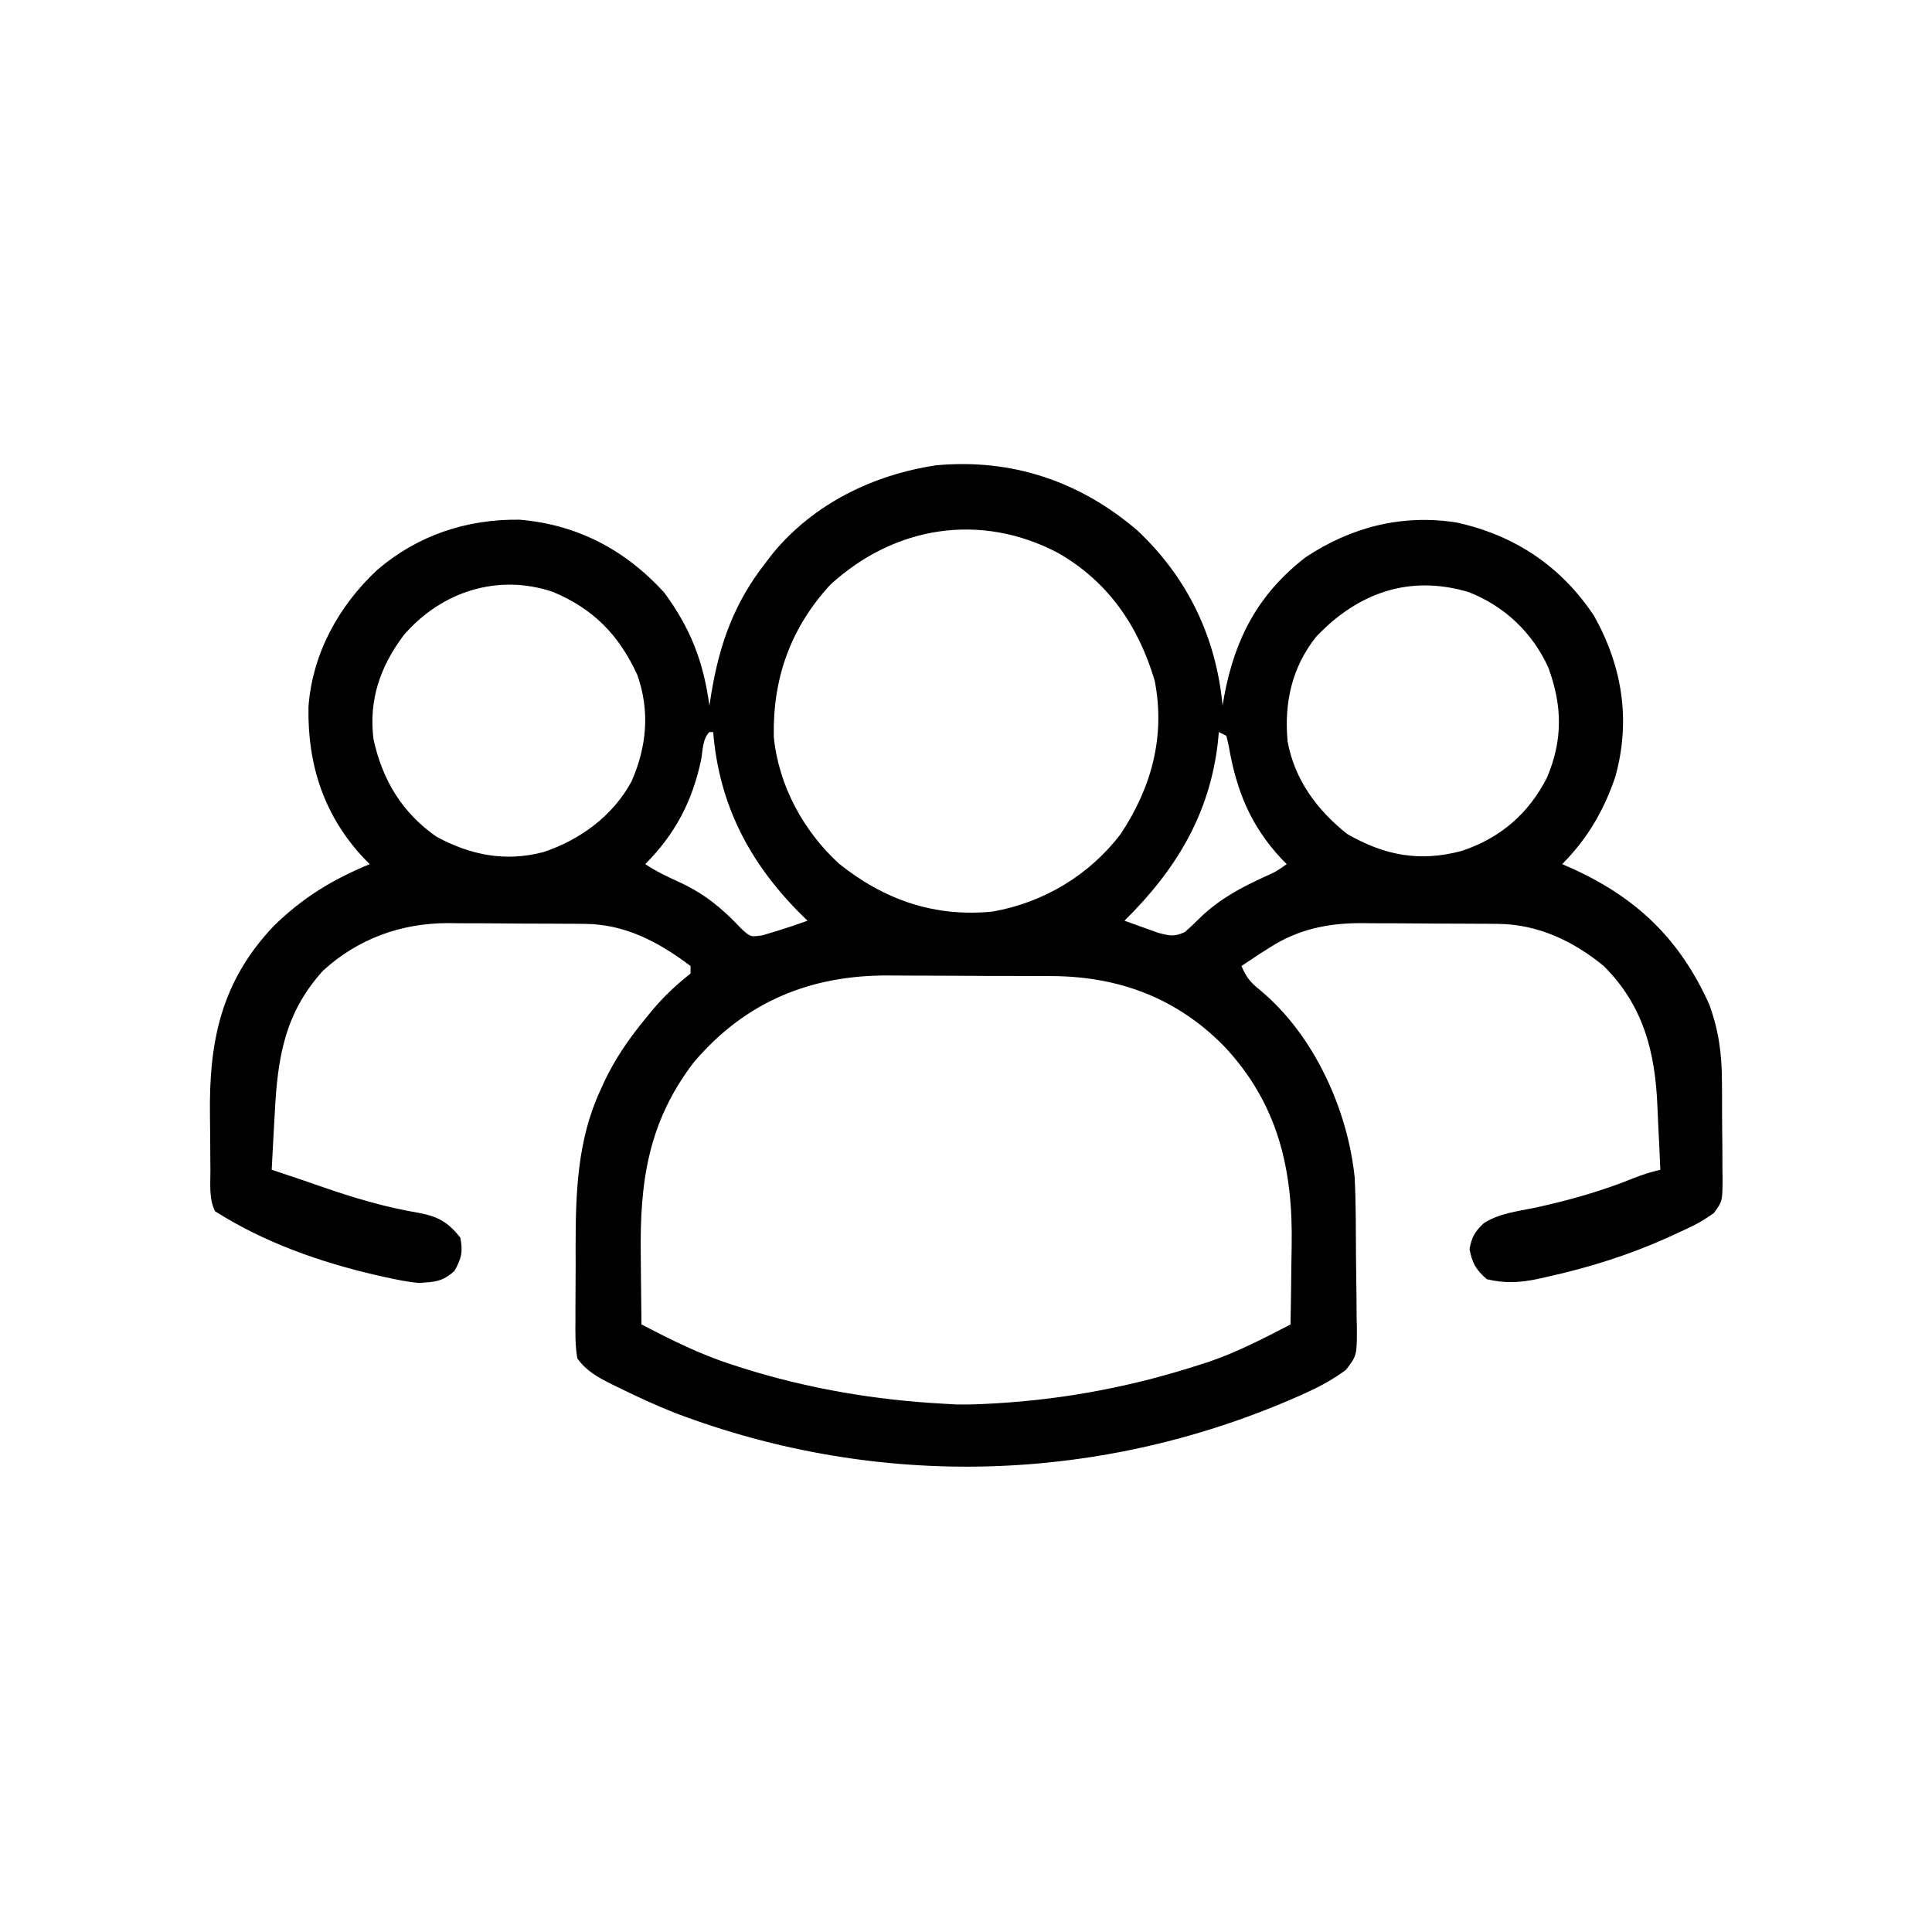 <?xml version="1.0" encoding="UTF-8"?>
<svg version="1.1" xmlns="http://www.w3.org/2000/svg" width="512" height="512">
<path d="M0 0 C13.333 12.502 20.921 28.325 22.633 46.469 C22.78 45.597 22.927 44.726 23.078 43.828 C25.953 28.564 32.124 16.817 44.641 7.145 C56.709 -0.876 70.27 -4.329 84.621 -2.059 C100.008 1.274 112.401 9.561 121.098 22.719 C128.626 36.204 130.853 50.526 126.672 65.453 C123.591 74.394 119.301 81.761 112.633 88.469 C113.649 88.919 114.664 89.369 115.711 89.832 C132.599 97.604 143.858 108.48 151.59 125.633 C154.161 132.624 154.95 138.907 154.969 146.297 C154.975 147.208 154.982 148.12 154.989 149.059 C154.999 150.971 155.004 152.884 155.003 154.797 C155.008 157.725 155.044 160.651 155.082 163.578 C155.088 165.443 155.092 167.307 155.094 169.172 C155.108 170.045 155.122 170.918 155.137 171.817 C155.092 177.844 155.092 177.844 152.828 180.927 C150.923 182.265 149.151 183.438 147.051 184.434 C146.374 184.756 145.698 185.079 145 185.411 C143.921 185.904 143.921 185.904 142.82 186.406 C142.065 186.754 141.309 187.102 140.531 187.46 C130.198 192.121 119.688 195.389 108.633 197.844 C107.843 198.024 107.054 198.204 106.241 198.39 C101.434 199.39 97.496 199.631 92.633 198.469 C89.749 195.881 88.784 194.273 88.07 190.469 C88.661 187.318 89.493 185.852 91.806 183.66 C95.837 181.031 100.798 180.475 105.445 179.531 C114.517 177.539 123.017 175.152 131.621 171.668 C133.99 170.725 136.167 170.047 138.633 169.469 C138.468 165.29 138.273 161.114 138.053 156.938 C137.982 155.524 137.919 154.109 137.865 152.694 C137.3 138.367 134.164 125.924 123.633 115.469 C115.585 108.85 106.132 104.392 95.634 104.308 C94.666 104.298 93.697 104.288 92.7 104.279 C91.663 104.274 90.627 104.27 89.559 104.266 C87.94 104.257 87.94 104.257 86.289 104.248 C84.007 104.239 81.725 104.232 79.443 104.229 C75.975 104.219 72.508 104.188 69.041 104.156 C66.818 104.15 64.594 104.144 62.371 104.141 C61.345 104.128 60.318 104.116 59.261 104.103 C50.487 104.13 42.662 105.737 35.195 110.531 C34.392 111.038 33.589 111.544 32.762 112.066 C31.048 113.195 29.34 114.331 27.633 115.469 C29.021 118.635 29.876 119.667 32.695 121.969 C46.83 133.757 55.753 153.409 57.633 171.469 C57.977 178.38 57.945 185.311 57.983 192.23 C58 194.476 58.027 196.722 58.065 198.968 C58.12 202.221 58.142 205.473 58.156 208.727 C58.179 209.729 58.202 210.731 58.225 211.763 C58.204 218.721 58.204 218.721 55.304 222.52 C52.18 224.799 49.012 226.614 45.508 228.219 C44.783 228.552 44.059 228.886 43.312 229.23 C-9.556 252.724 -68.574 254.419 -122.597 233.864 C-127.537 231.901 -132.344 229.682 -137.117 227.344 C-138.119 226.857 -138.119 226.857 -139.142 226.36 C-142.883 224.464 -145.907 222.879 -148.367 219.469 C-148.964 216.017 -148.903 212.601 -148.863 209.105 C-148.865 208.081 -148.866 207.057 -148.868 206.002 C-148.866 203.829 -148.854 201.656 -148.834 199.483 C-148.805 196.206 -148.813 192.931 -148.826 189.654 C-148.813 175.369 -148.342 161.402 -142.18 148.219 C-141.88 147.557 -141.58 146.896 -141.271 146.215 C-138.377 140.068 -134.687 134.709 -130.367 129.469 C-129.433 128.326 -129.433 128.326 -128.48 127.16 C-125.361 123.472 -122.169 120.464 -118.367 117.469 C-118.367 116.809 -118.367 116.149 -118.367 115.469 C-126.851 109.102 -135.613 104.394 -146.366 104.308 C-147.334 104.298 -148.303 104.288 -149.3 104.279 C-150.337 104.274 -151.373 104.27 -152.441 104.266 C-154.06 104.257 -154.06 104.257 -155.711 104.248 C-157.993 104.239 -160.275 104.232 -162.557 104.229 C-166.025 104.219 -169.492 104.188 -172.959 104.156 C-175.182 104.15 -177.406 104.144 -179.629 104.141 C-181.168 104.122 -181.168 104.122 -182.739 104.103 C-195.144 104.141 -206.404 108.229 -215.672 116.613 C-225.985 127.901 -227.825 139.912 -228.555 154.531 C-228.636 155.984 -228.719 157.436 -228.803 158.889 C-229.004 162.415 -229.19 165.941 -229.367 169.469 C-228.815 169.651 -228.264 169.834 -227.695 170.022 C-223.848 171.298 -220.007 172.588 -216.184 173.934 C-207.637 176.907 -199.233 179.407 -190.293 180.912 C-185.218 181.874 -182.567 183.41 -179.367 187.469 C-178.655 191.268 -179.055 192.906 -180.93 196.281 C-184.143 199.165 -186.077 199.172 -190.367 199.469 C-193.319 199.195 -196.163 198.616 -199.055 197.969 C-200.285 197.699 -200.285 197.699 -201.54 197.423 C-216.55 193.954 -231.31 188.761 -244.367 180.469 C-246.056 177.091 -245.574 173.26 -245.605 169.543 C-245.614 168.644 -245.622 167.746 -245.63 166.82 C-245.644 164.909 -245.654 162.998 -245.662 161.088 C-245.674 159.153 -245.694 157.218 -245.724 155.284 C-246.027 135.586 -242.86 119.631 -228.773 104.816 C-221.075 97.306 -213.312 92.584 -203.367 88.469 C-203.791 88.054 -204.215 87.639 -204.652 87.211 C-215.472 75.844 -219.922 62.189 -219.613 46.695 C-218.536 32.565 -211.609 20.046 -201.367 10.469 C-190.652 1.325 -177.78 -2.965 -163.785 -2.809 C-148.405 -1.561 -135.703 5.172 -125.367 16.469 C-118.338 25.992 -114.934 34.868 -113.367 46.469 C-113.209 45.453 -113.05 44.437 -112.887 43.391 C-110.686 30.087 -106.81 19.194 -98.367 8.469 C-97.783 7.708 -97.199 6.948 -96.598 6.164 C-85.767 -7.015 -70.008 -14.704 -53.305 -17.219 C-33.231 -19.081 -15.19 -12.983 0 0 Z M-81.367 14.469 C-91.89 25.959 -96.602 39.217 -96.305 54.734 C-95.034 67.634 -88.452 79.76 -78.934 88.422 C-66.902 98.018 -53.558 102.605 -38.18 101.031 C-24.704 98.596 -12.654 91.375 -4.367 80.469 C3.789 68.173 7.521 54.605 4.637 39.855 C0.34 25.359 -7.705 13.565 -21.034 5.968 C-41.533 -4.806 -64.378 -1.154 -81.367 14.469 Z M-194.367 27.793 C-200.61 36.077 -203.724 45.064 -202.367 55.469 C-200.008 66.185 -194.804 74.849 -185.734 81.184 C-176.632 86.125 -167.361 87.92 -157.367 85.281 C-147.664 82.077 -138.903 75.663 -133.992 66.531 C-129.966 57.315 -129.087 47.967 -132.461 38.352 C-137.309 27.767 -144.062 20.86 -154.789 16.344 C-169.413 11.381 -184.424 16.237 -194.367 27.793 Z M47.461 28.18 C40.991 36.282 38.924 45.7 39.855 55.91 C41.672 66.053 47.667 74.145 55.633 80.469 C65.609 86.209 74.853 87.948 86.008 84.969 C96.203 81.602 103.794 75.067 108.633 65.469 C112.837 55.479 112.673 46.48 108.949 36.359 C104.726 27.085 97.341 20.094 87.828 16.371 C72.181 11.712 58.552 16.521 47.461 28.18 Z M-113.367 53.469 C-115.198 55.299 -115.11 58.316 -115.555 60.781 C-117.877 71.807 -122.427 80.481 -130.367 88.469 C-127.288 90.522 -124.228 91.922 -120.867 93.469 C-114.326 96.562 -109.848 100.333 -104.867 105.625 C-102.481 107.787 -102.481 107.787 -99.359 107.348 C-95.405 106.192 -95.405 106.192 -91.492 104.906 C-90.711 104.637 -89.93 104.367 -89.125 104.09 C-88.545 103.885 -87.965 103.68 -87.367 103.469 C-88.102 102.746 -88.837 102.022 -89.594 101.277 C-102.974 87.727 -110.806 72.519 -112.367 53.469 C-112.697 53.469 -113.027 53.469 -113.367 53.469 Z M21.633 53.469 C21.558 54.305 21.483 55.142 21.406 56.004 C19.229 75.279 10.316 89.932 -3.367 103.469 C-1.455 104.169 0.463 104.854 2.383 105.531 C3.984 106.106 3.984 106.106 5.617 106.691 C8.66 107.476 9.832 107.776 12.633 106.469 C14.143 105.151 15.595 103.766 17.008 102.344 C22.134 97.553 27.336 94.801 33.629 91.879 C36.717 90.52 36.717 90.52 39.633 88.469 C39.197 88.03 38.761 87.592 38.312 87.141 C30.083 78.377 26.281 68.979 24.273 57.207 C23.956 55.852 23.956 55.852 23.633 54.469 C22.973 54.139 22.313 53.809 21.633 53.469 Z M-117.59 141.102 C-129.696 156.986 -131.843 172.871 -131.555 192.219 C-131.54 193.995 -131.526 195.771 -131.514 197.547 C-131.481 201.854 -131.429 206.161 -131.367 210.469 C-123.542 214.518 -115.842 218.392 -107.43 221.094 C-106.55 221.38 -105.67 221.665 -104.763 221.96 C-87.275 227.465 -69.655 230.461 -51.367 231.469 C-50.288 231.529 -49.209 231.59 -48.098 231.652 C-45.165 231.724 -42.297 231.633 -39.367 231.469 C-38.621 231.428 -37.875 231.387 -37.107 231.344 C-18.64 230.233 -0.901 226.809 16.695 221.094 C17.491 220.838 18.286 220.583 19.106 220.32 C26.625 217.749 33.591 214.112 40.633 210.469 C40.733 205.332 40.805 200.195 40.853 195.057 C40.872 193.317 40.9 191.576 40.935 189.836 C41.335 169.428 37.374 151.901 22.89 136.581 C10.391 123.951 -4.731 118.31 -22.282 118.14 C-23.699 118.136 -25.115 118.134 -26.531 118.133 C-28.011 118.126 -29.49 118.12 -30.97 118.113 C-34.065 118.101 -37.16 118.097 -40.254 118.098 C-44.181 118.098 -48.107 118.071 -52.034 118.037 C-55.09 118.014 -58.146 118.01 -61.202 118.011 C-62.647 118.009 -64.093 118 -65.538 117.985 C-86.479 117.779 -103.94 124.933 -117.59 141.102 Z " fill="#000000" transform="translate(301.367,140.531)"/>
</svg>

